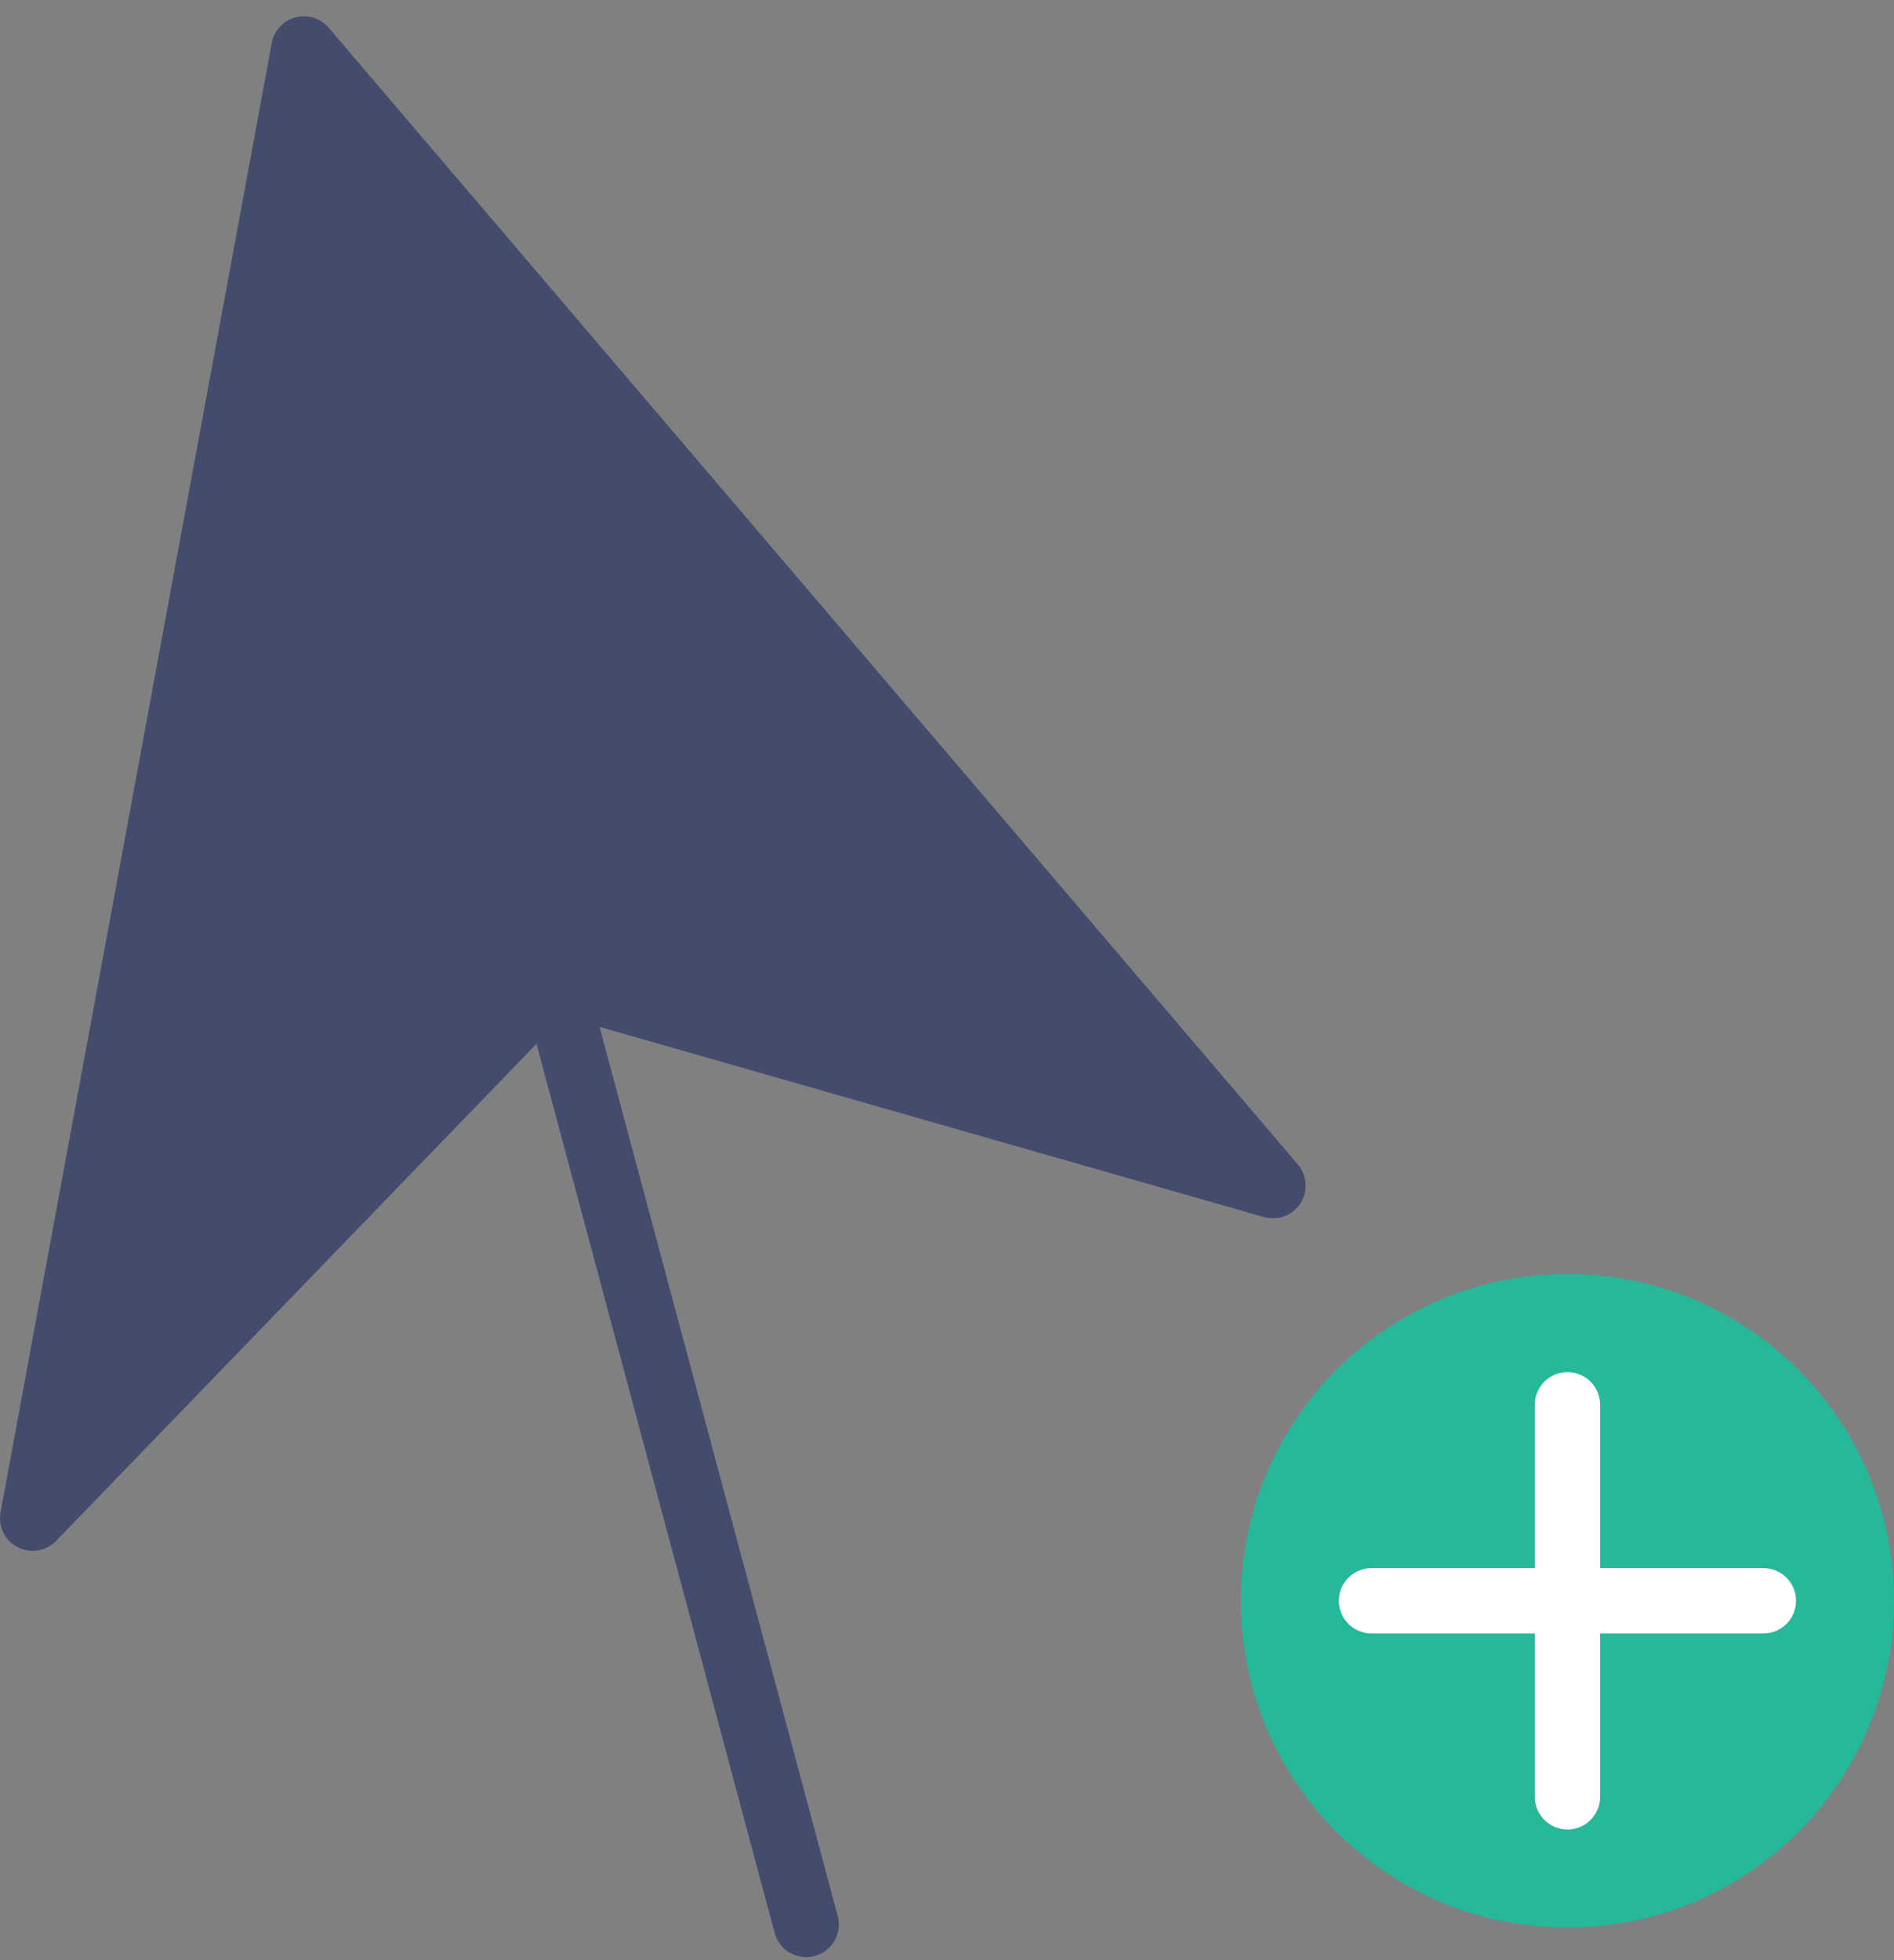 <?xml version="1.0" encoding="UTF-8" standalone="no"?>
<svg width="58px" height="60px" viewBox="0 0 58 60" version="1.1" xmlns="http://www.w3.org/2000/svg" xmlns:xlink="http://www.w3.org/1999/xlink" xmlns:sketch="http://www.bohemiancoding.com/sketch/ns">
    <rect x="0" y="0" width="58" height="60" fill="#808080" stroke="none"/>
    <!-- Generator: Sketch 3.3.2 (12043) - http://www.bohemiancoding.com/sketch -->
    <title>76 - Group Selection Tool (Flat)</title>
    <desc>Created with Sketch.</desc>
    <defs></defs>
    <g id="Page-1" stroke="none" stroke-width="1" fill="none" fill-rule="evenodd" sketch:type="MSPage">
        <g id="Icons" sketch:type="MSArtboardGroup" transform="translate(-601, -957)">
            <g id="76---Group-Selection-Tool-(Flat)" sketch:type="MSLayerGroup" transform="translate(601, 957)">
                <path d="M58,49 C58,54.523 53.523,59 48,59 C42.477,59 38,54.523 38,49 C38,43.477 42.477,39 48,39 C53.523,39 58,43.477 58,49" id="Fill-460" fill="#25B99A" sketch:type="MSShapeGroup"></path>
                <path d="M48,56 C47.447,56 47,55.553 47,55 L47,43 C47,42.447 47.447,42 48,42 C48.553,42 49,42.447 49,43 L49,55 C49,55.553 48.553,56 48,56" id="Fill-461" fill="#FFFFFF" sketch:type="MSShapeGroup"></path>
                <path d="M54,50 L42,50 C41.448,50 41,49.553 41,49 C41,48.447 41.448,48 42,48 L54,48 C54.553,48 55,48.447 55,49 C55,49.553 54.553,50 54,50" id="Fill-462" fill="#FFFFFF" sketch:type="MSShapeGroup"></path>
                <path d="M39.744,35.644 L10.066,0.85 C9.815,0.557 9.417,0.433 9.046,0.533 C8.674,0.633 8.392,0.938 8.322,1.317 L0.017,46.289 C-0.063,46.723 0.15,47.158 0.542,47.359 C0.687,47.435 0.844,47.471 1,47.471 C1.265,47.471 1.526,47.365 1.719,47.166 L16.429,31.951 L23.722,59.165 C23.841,59.612 24.245,59.906 24.687,59.906 C24.773,59.906 24.86,59.896 24.946,59.872 C25.48,59.73 25.796,59.181 25.653,58.648 L18.361,31.433 L38.708,37.255 C39.131,37.373 39.585,37.204 39.824,36.834 C40.063,36.463 40.03,35.98 39.744,35.644" id="Fill-472" fill="#434C6D" sketch:type="MSShapeGroup"></path>
            </g>
        </g>
    </g>
</svg>